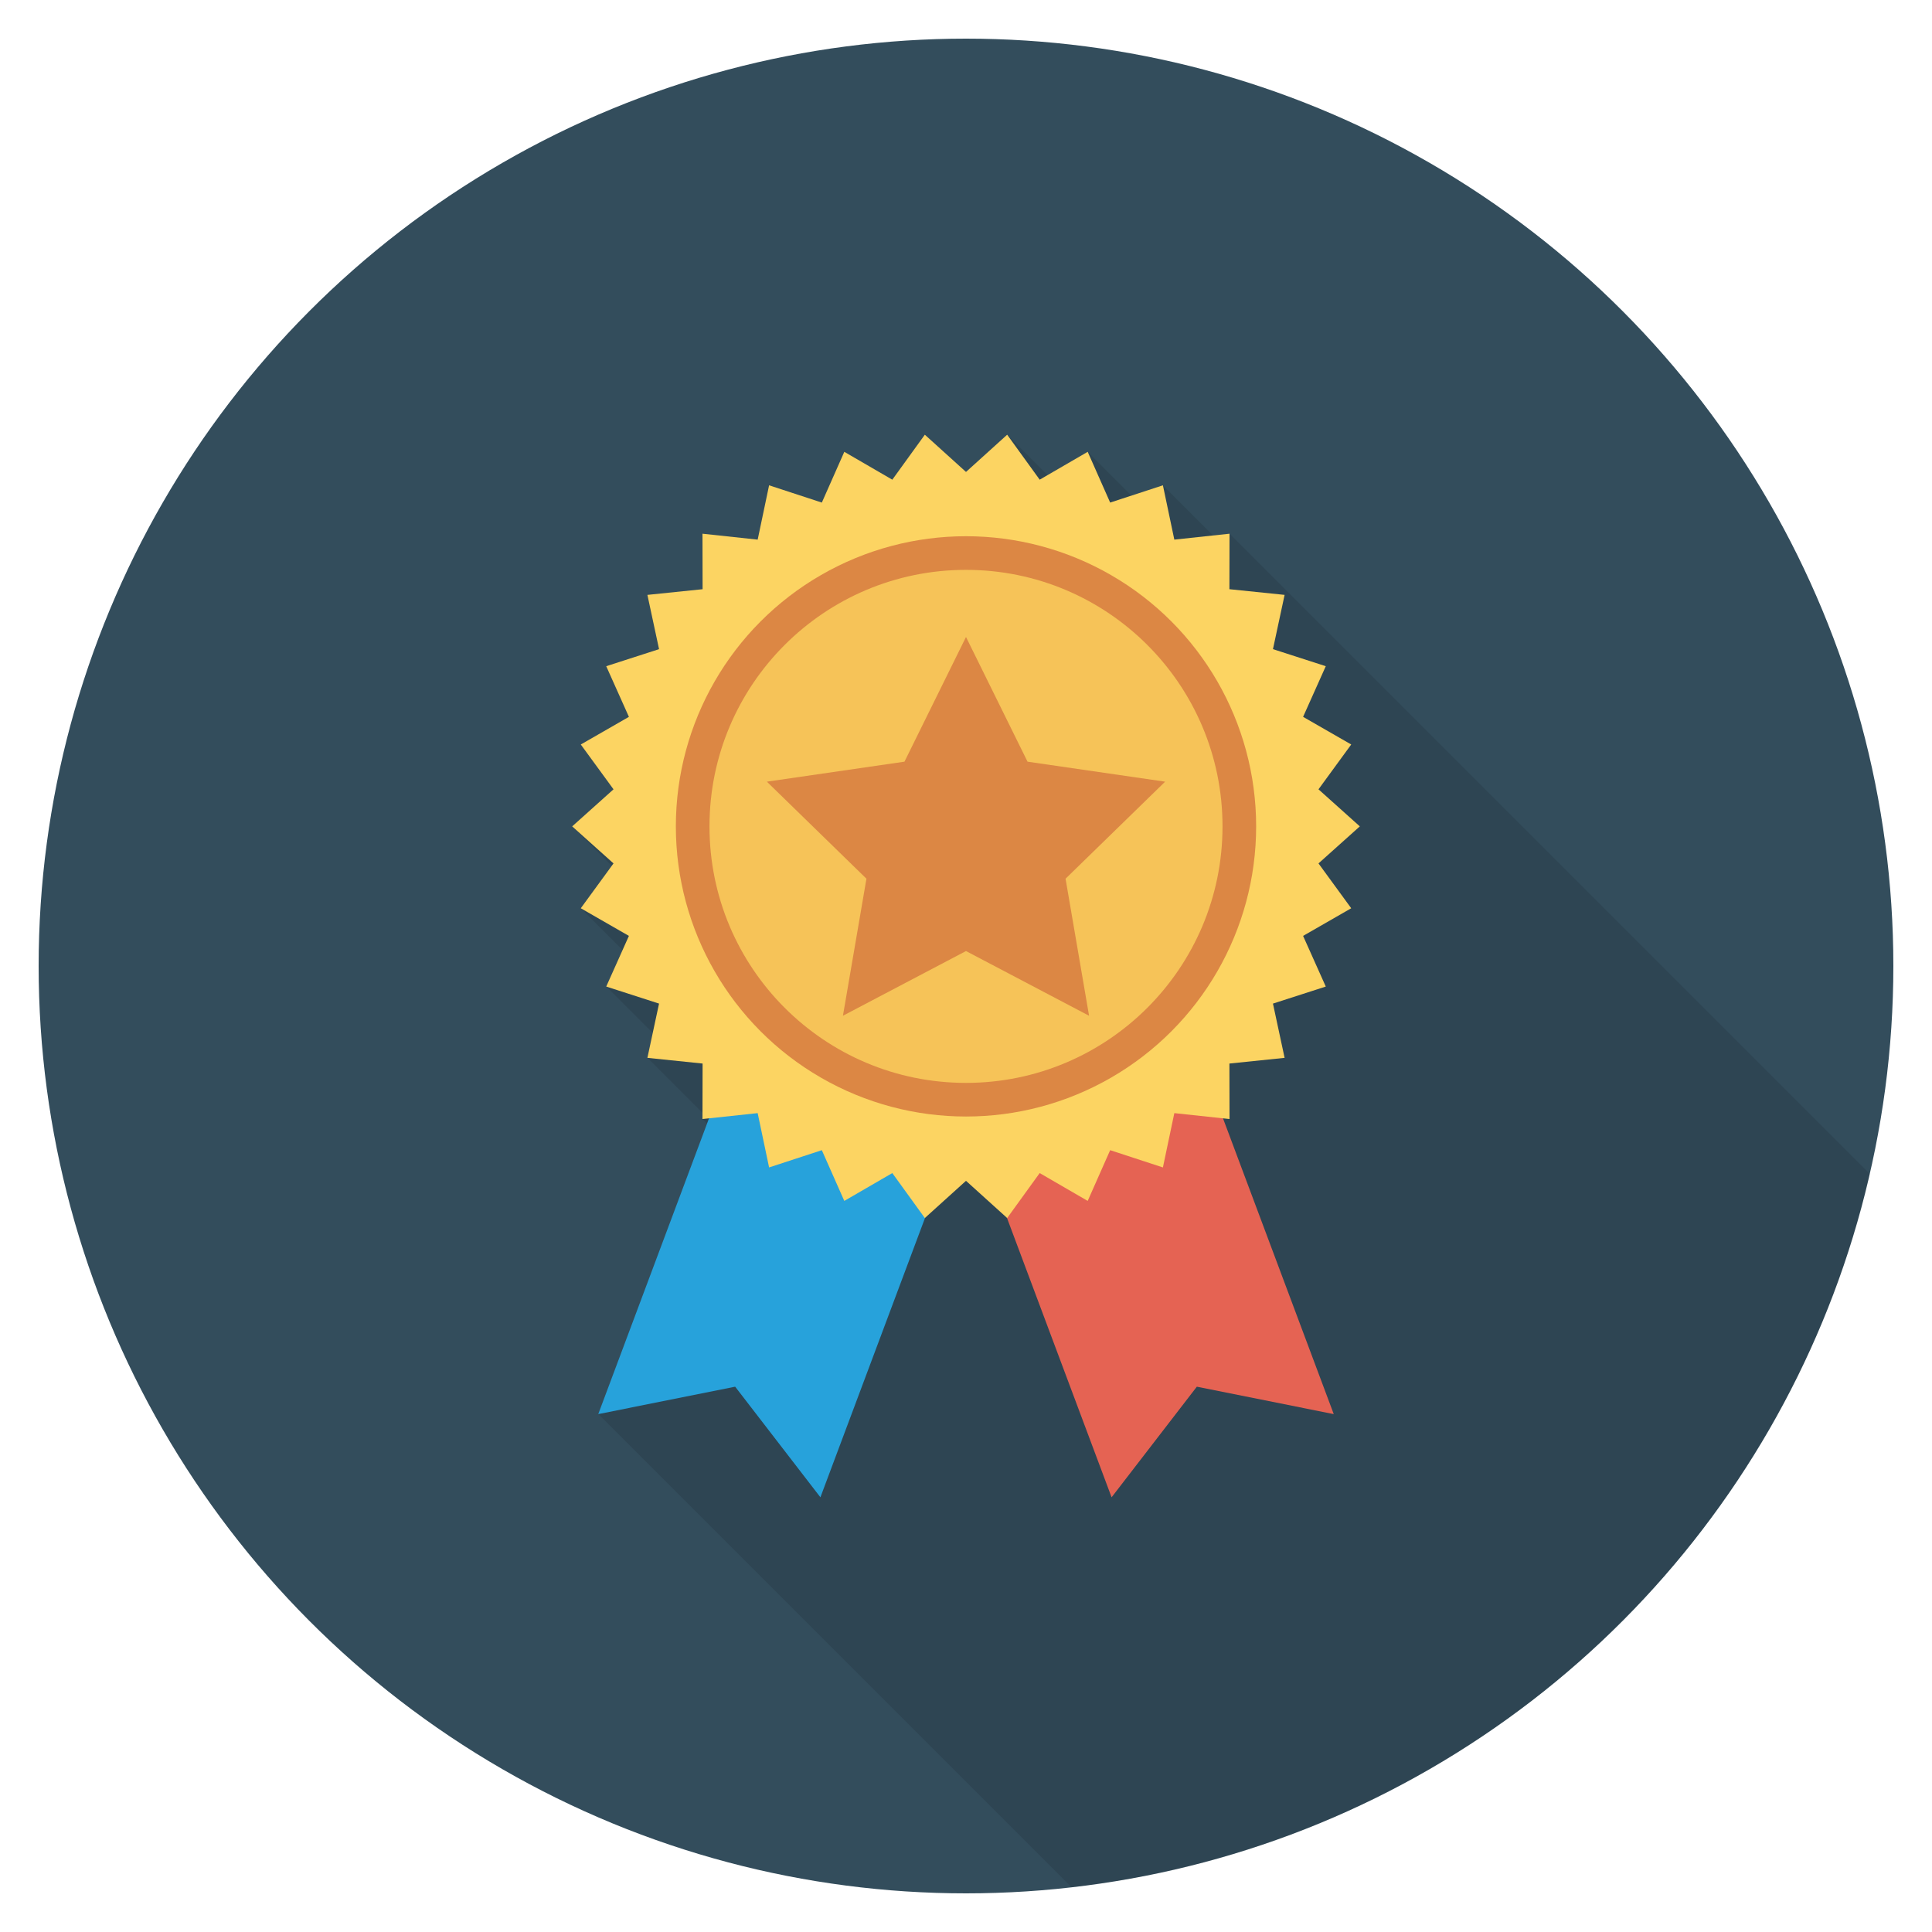 <?xml version="1.0" encoding="utf-8"?>
<!-- Generator: Adobe Illustrator 21.0.2, SVG Export Plug-In . SVG Version: 6.00 Build 0)  -->
<svg xmlns="http://www.w3.org/2000/svg" xmlns:xlink="http://www.w3.org/1999/xlink" version="1.1" id="Layer_1" x="0px" y="0px" viewBox="0 0 100 100" enable-background="new 0 0 100 100" xml:space="preserve" width="512" height="512">
<g>
	<circle fill="#334D5C" cx="50" cy="50" r="48"/>
	<path opacity="0.1" d="M96.78,60.76C92.29,80.36,75.81,95.38,55.46,97.68   L30.97,73.19l5.63-15.03l-0.24-0.24v-0.32L33.51,54.75l0.28-1.28   l-2.41-2.41l0.84-1.89l-2.16-2.16l1.6-2.2l-2.04-2.04L31.75,40.86   l-1.69-2.33l2.49-1.43l-1.17-2.62l2.73-0.88l-0.6-2.81L36.37,30.5   l-0.01-2.88l2.86,0.31l0.59-2.81l2.73,0.89l1.16-2.62l2.49,1.44   L47.87,22.5L50,24.43L52.13,22.5l2.09,2.09l2.08-1.2l2.26,2.26l1.63-0.53   l2.59,2.59l0.86-0.09L96.78,60.76z"/>
	<g>
		<g>
			<polygon fill="#27A2DB" points="42.464,77.5 38.052,71.775 30.965,73.194 41.143,46.015      52.642,50.321    "/>
			<polygon fill="#E56353" points="57.536,77.5 61.948,71.775 69.035,73.194 58.857,46.015      47.358,50.321    "/>
		</g>
		<polygon fill="#FCD462" points="50,24.427 52.131,22.5 53.814,24.828 56.299,23.386     57.462,26.013 60.192,25.119 60.783,27.931 63.64,27.624 63.634,30.497     66.491,30.791 65.888,33.6 68.622,34.482 67.448,37.104 69.939,38.535     68.245,40.855 70.384,42.773 68.245,44.69 69.939,47.011 67.448,48.442     68.622,51.064 65.888,51.946 66.491,54.754 63.634,55.049 63.64,57.921     60.783,57.615 60.192,60.426 57.462,59.533 56.299,62.159 53.814,60.718     52.131,63.045 50,61.119 47.869,63.045 46.186,60.718 43.701,62.159 42.538,59.533     39.808,60.426 39.217,57.615 36.36,57.921 36.366,55.049 33.509,54.754     34.112,51.946 31.378,51.064 32.552,48.442 30.061,47.011 31.755,44.69     29.616,42.773 31.755,40.855 30.061,38.535 32.552,37.104 31.378,34.482     34.112,33.6 33.509,30.791 36.366,30.497 36.36,27.624 39.217,27.931     39.808,25.119 42.538,26.013 43.701,23.386 46.186,24.828 47.869,22.5   "/>
		<circle fill="#DC8744" cx="50" cy="42.773" r="15.018"/>
		<circle fill="#F6C358" cx="50" cy="42.773" r="13.277"/>
		<polygon fill="#DC8744" points="50,32.97 53.185,39.424 60.307,40.459 55.153,45.482     56.37,52.575 50,49.226 43.63,52.575 44.847,45.482 39.693,40.459 46.815,39.424       "/>
	</g>
</g>
</svg>
